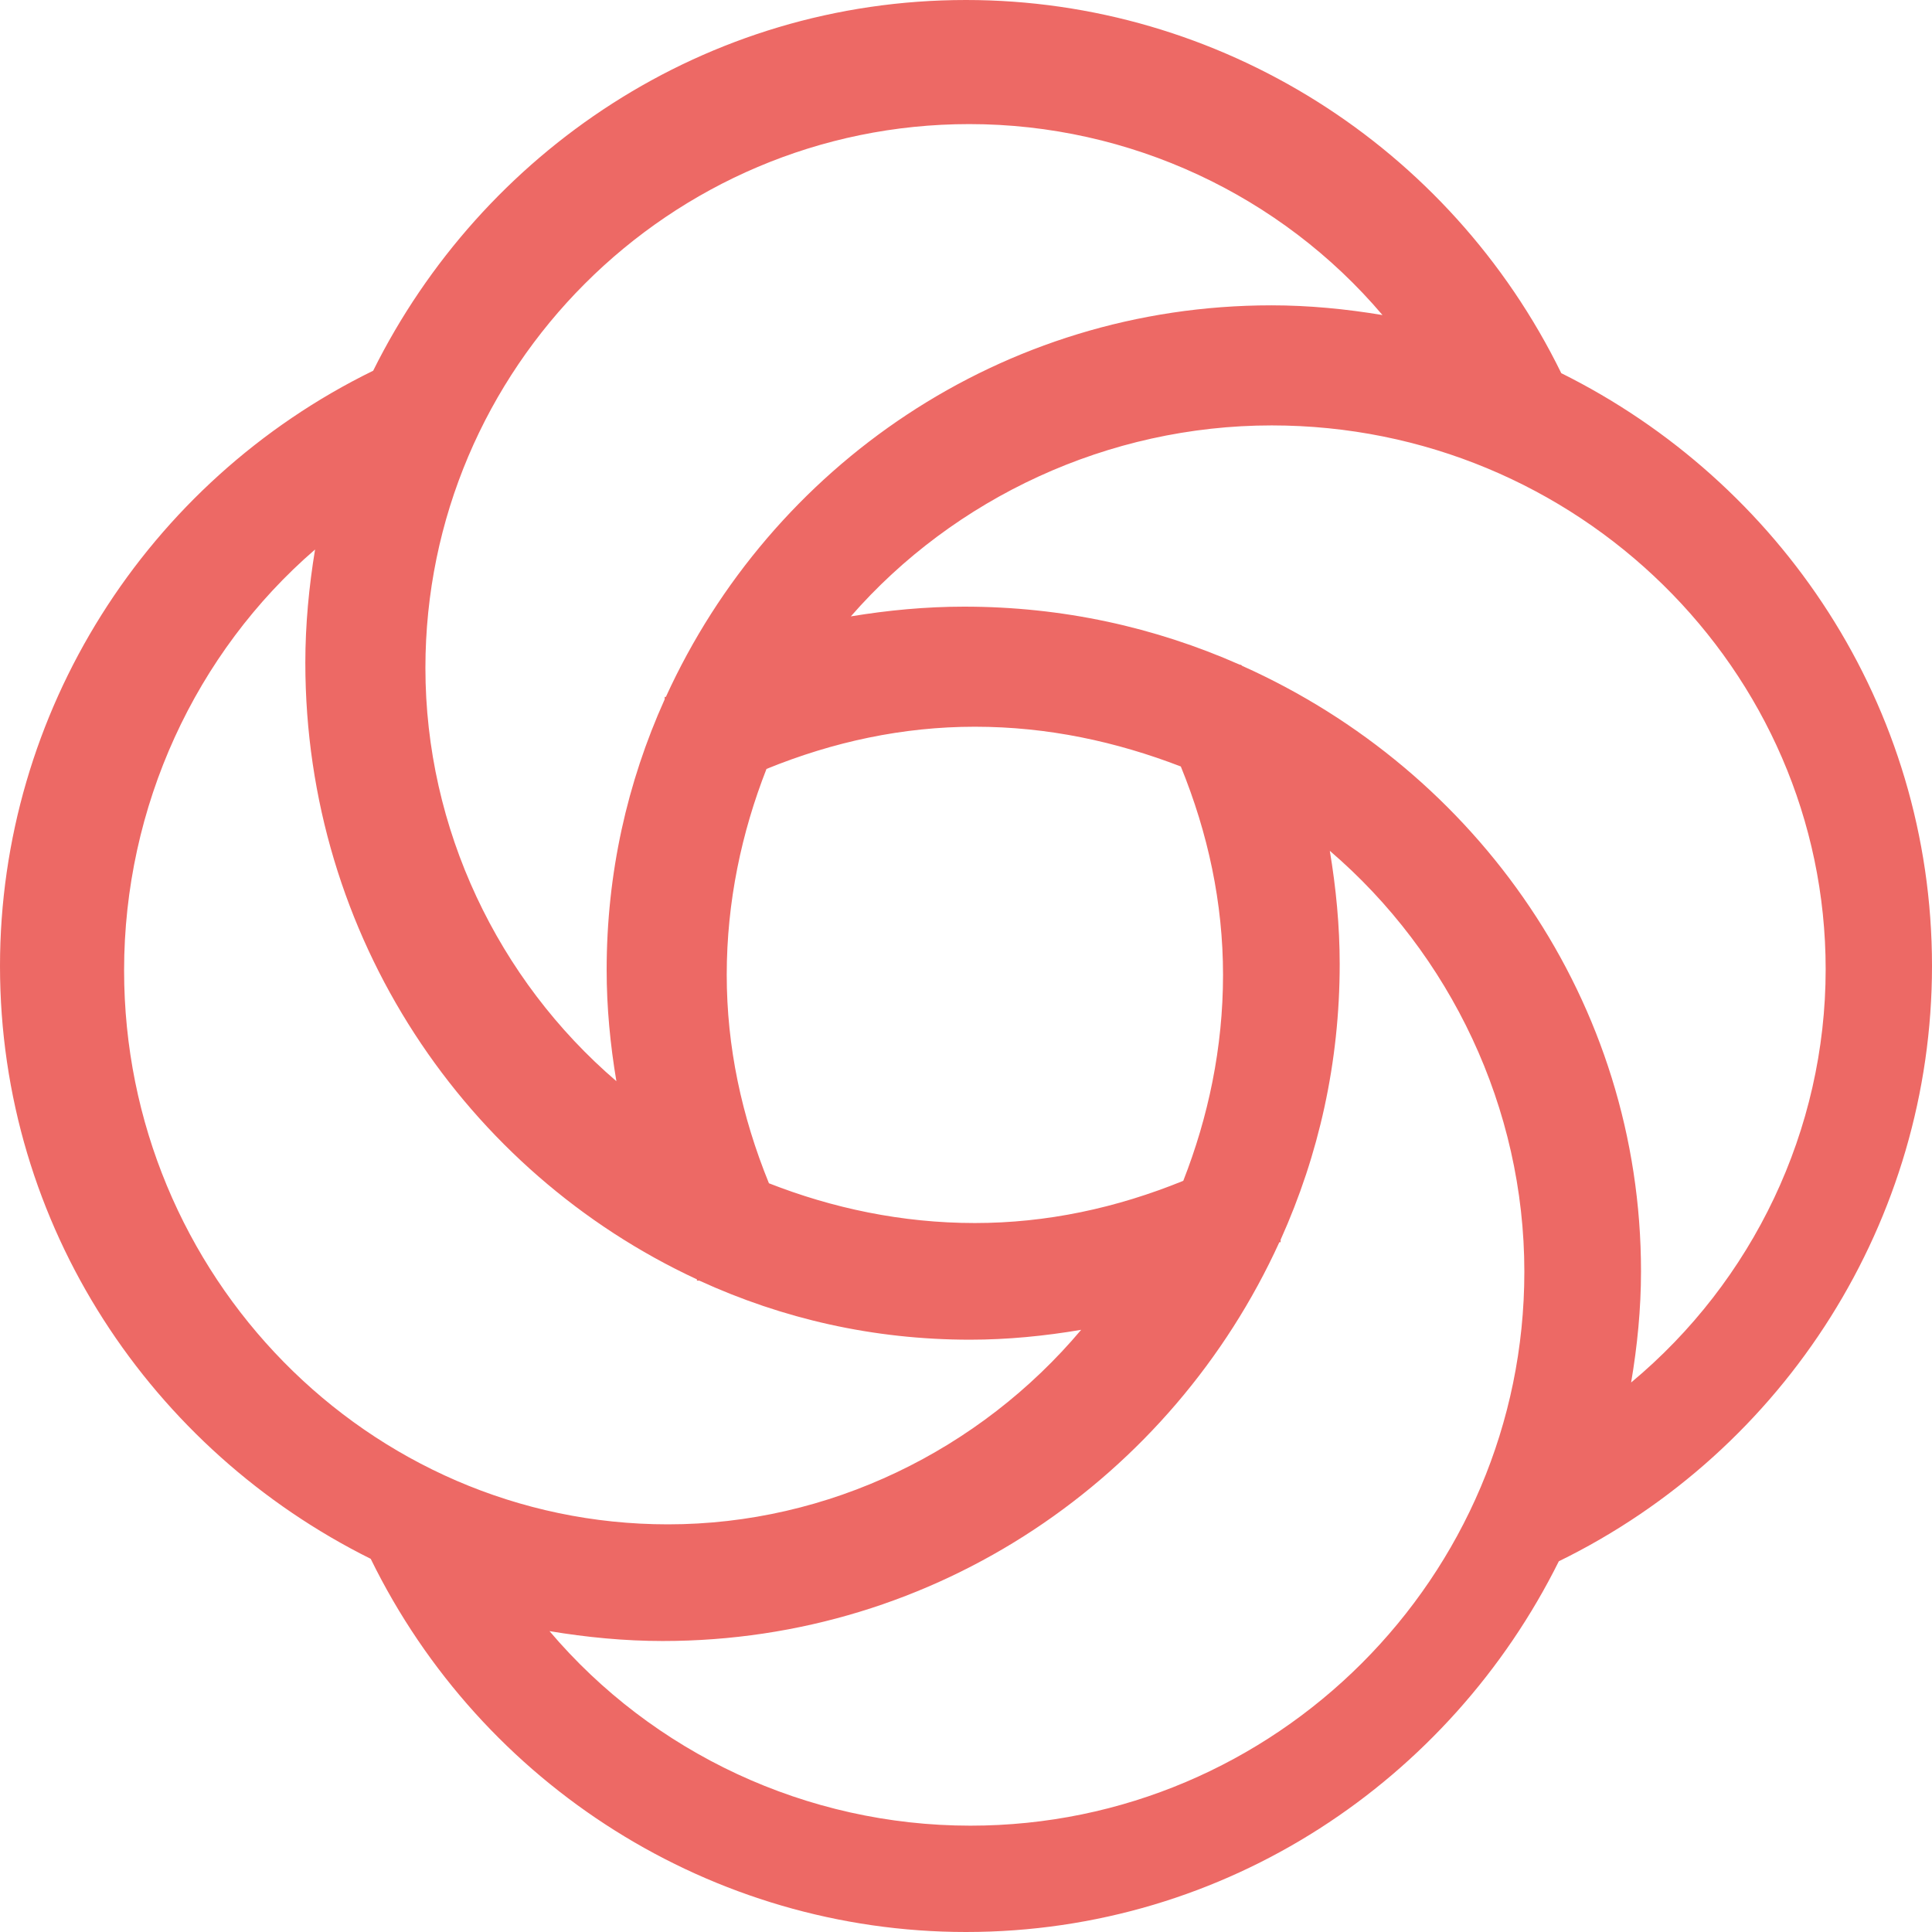 <svg width="26" height="26" viewBox="0 0 26 26" fill="none" xmlns="http://www.w3.org/2000/svg">
<path fill-rule="evenodd" clip-rule="evenodd" d="M21.011 5.022C23.953 6.484 26 9.49 26 13C26 16.413 24.034 19.516 20.978 21.011C19.516 23.953 16.509 26 13 26C9.588 26 6.484 24.033 4.989 20.978C2.048 19.516 0 16.509 0 13C0 9.588 1.967 6.484 5.022 4.989C6.484 2.048 9.49 0 13 0C16.412 0 19.516 1.967 21.011 5.022ZM16.459 13.119C16.459 12.152 16.258 11.216 15.891 10.315C15.022 9.981 14.105 9.78 13.119 9.78C12.152 9.78 11.216 9.981 10.315 10.348C9.981 11.2 9.78 12.134 9.78 13.119C9.78 14.087 9.981 15.022 10.348 15.924C11.2 16.258 12.134 16.459 13.119 16.459C14.087 16.459 15.022 16.258 15.924 15.891C16.258 15.039 16.459 14.105 16.459 13.119ZM13.044 1.67C15.207 1.67 17.24 2.63 18.605 4.24C18.117 4.158 17.613 4.109 17.11 4.109C13.483 4.109 10.377 6.273 8.961 9.379H8.945V9.411C8.44 10.533 8.164 11.753 8.164 13.055C8.164 13.559 8.213 14.063 8.295 14.55C6.701 13.184 5.725 11.151 5.725 8.989C5.725 4.955 9.01 1.67 13.044 1.67ZM4.24 7.395C2.63 8.785 1.67 10.856 1.67 13.059C1.67 17.168 4.955 20.514 8.989 20.514C11.151 20.514 13.184 19.519 14.55 17.896C14.063 17.979 13.559 18.029 13.055 18.029C11.753 18.029 10.533 17.748 9.411 17.234H9.379V17.217C6.273 15.775 4.109 12.612 4.109 8.918C4.109 8.406 4.158 7.892 4.24 7.395ZM13.059 24.569C10.856 24.569 8.785 23.591 7.395 21.951C7.892 22.034 8.406 22.084 8.918 22.084C12.612 22.084 15.775 19.88 17.217 16.717H17.234V16.684C17.748 15.541 18.029 14.299 18.029 12.973C18.029 12.459 17.979 11.945 17.896 11.45C19.519 12.841 20.514 14.912 20.514 17.114C20.514 21.223 17.168 24.569 13.059 24.569ZM16.698 8.946C16.703 8.948 16.707 8.952 16.717 8.961C19.88 10.377 22.084 13.483 22.084 17.11C22.084 17.613 22.034 18.117 21.951 18.605C23.591 17.24 24.569 15.207 24.569 13.044C24.569 9.01 21.223 5.725 17.114 5.725C14.912 5.725 12.841 6.701 11.45 8.295C11.945 8.213 12.459 8.164 12.973 8.164C14.299 8.164 15.541 8.44 16.684 8.945C16.691 8.945 16.695 8.945 16.698 8.946Z" fill="#ED6965"/>
</svg>
